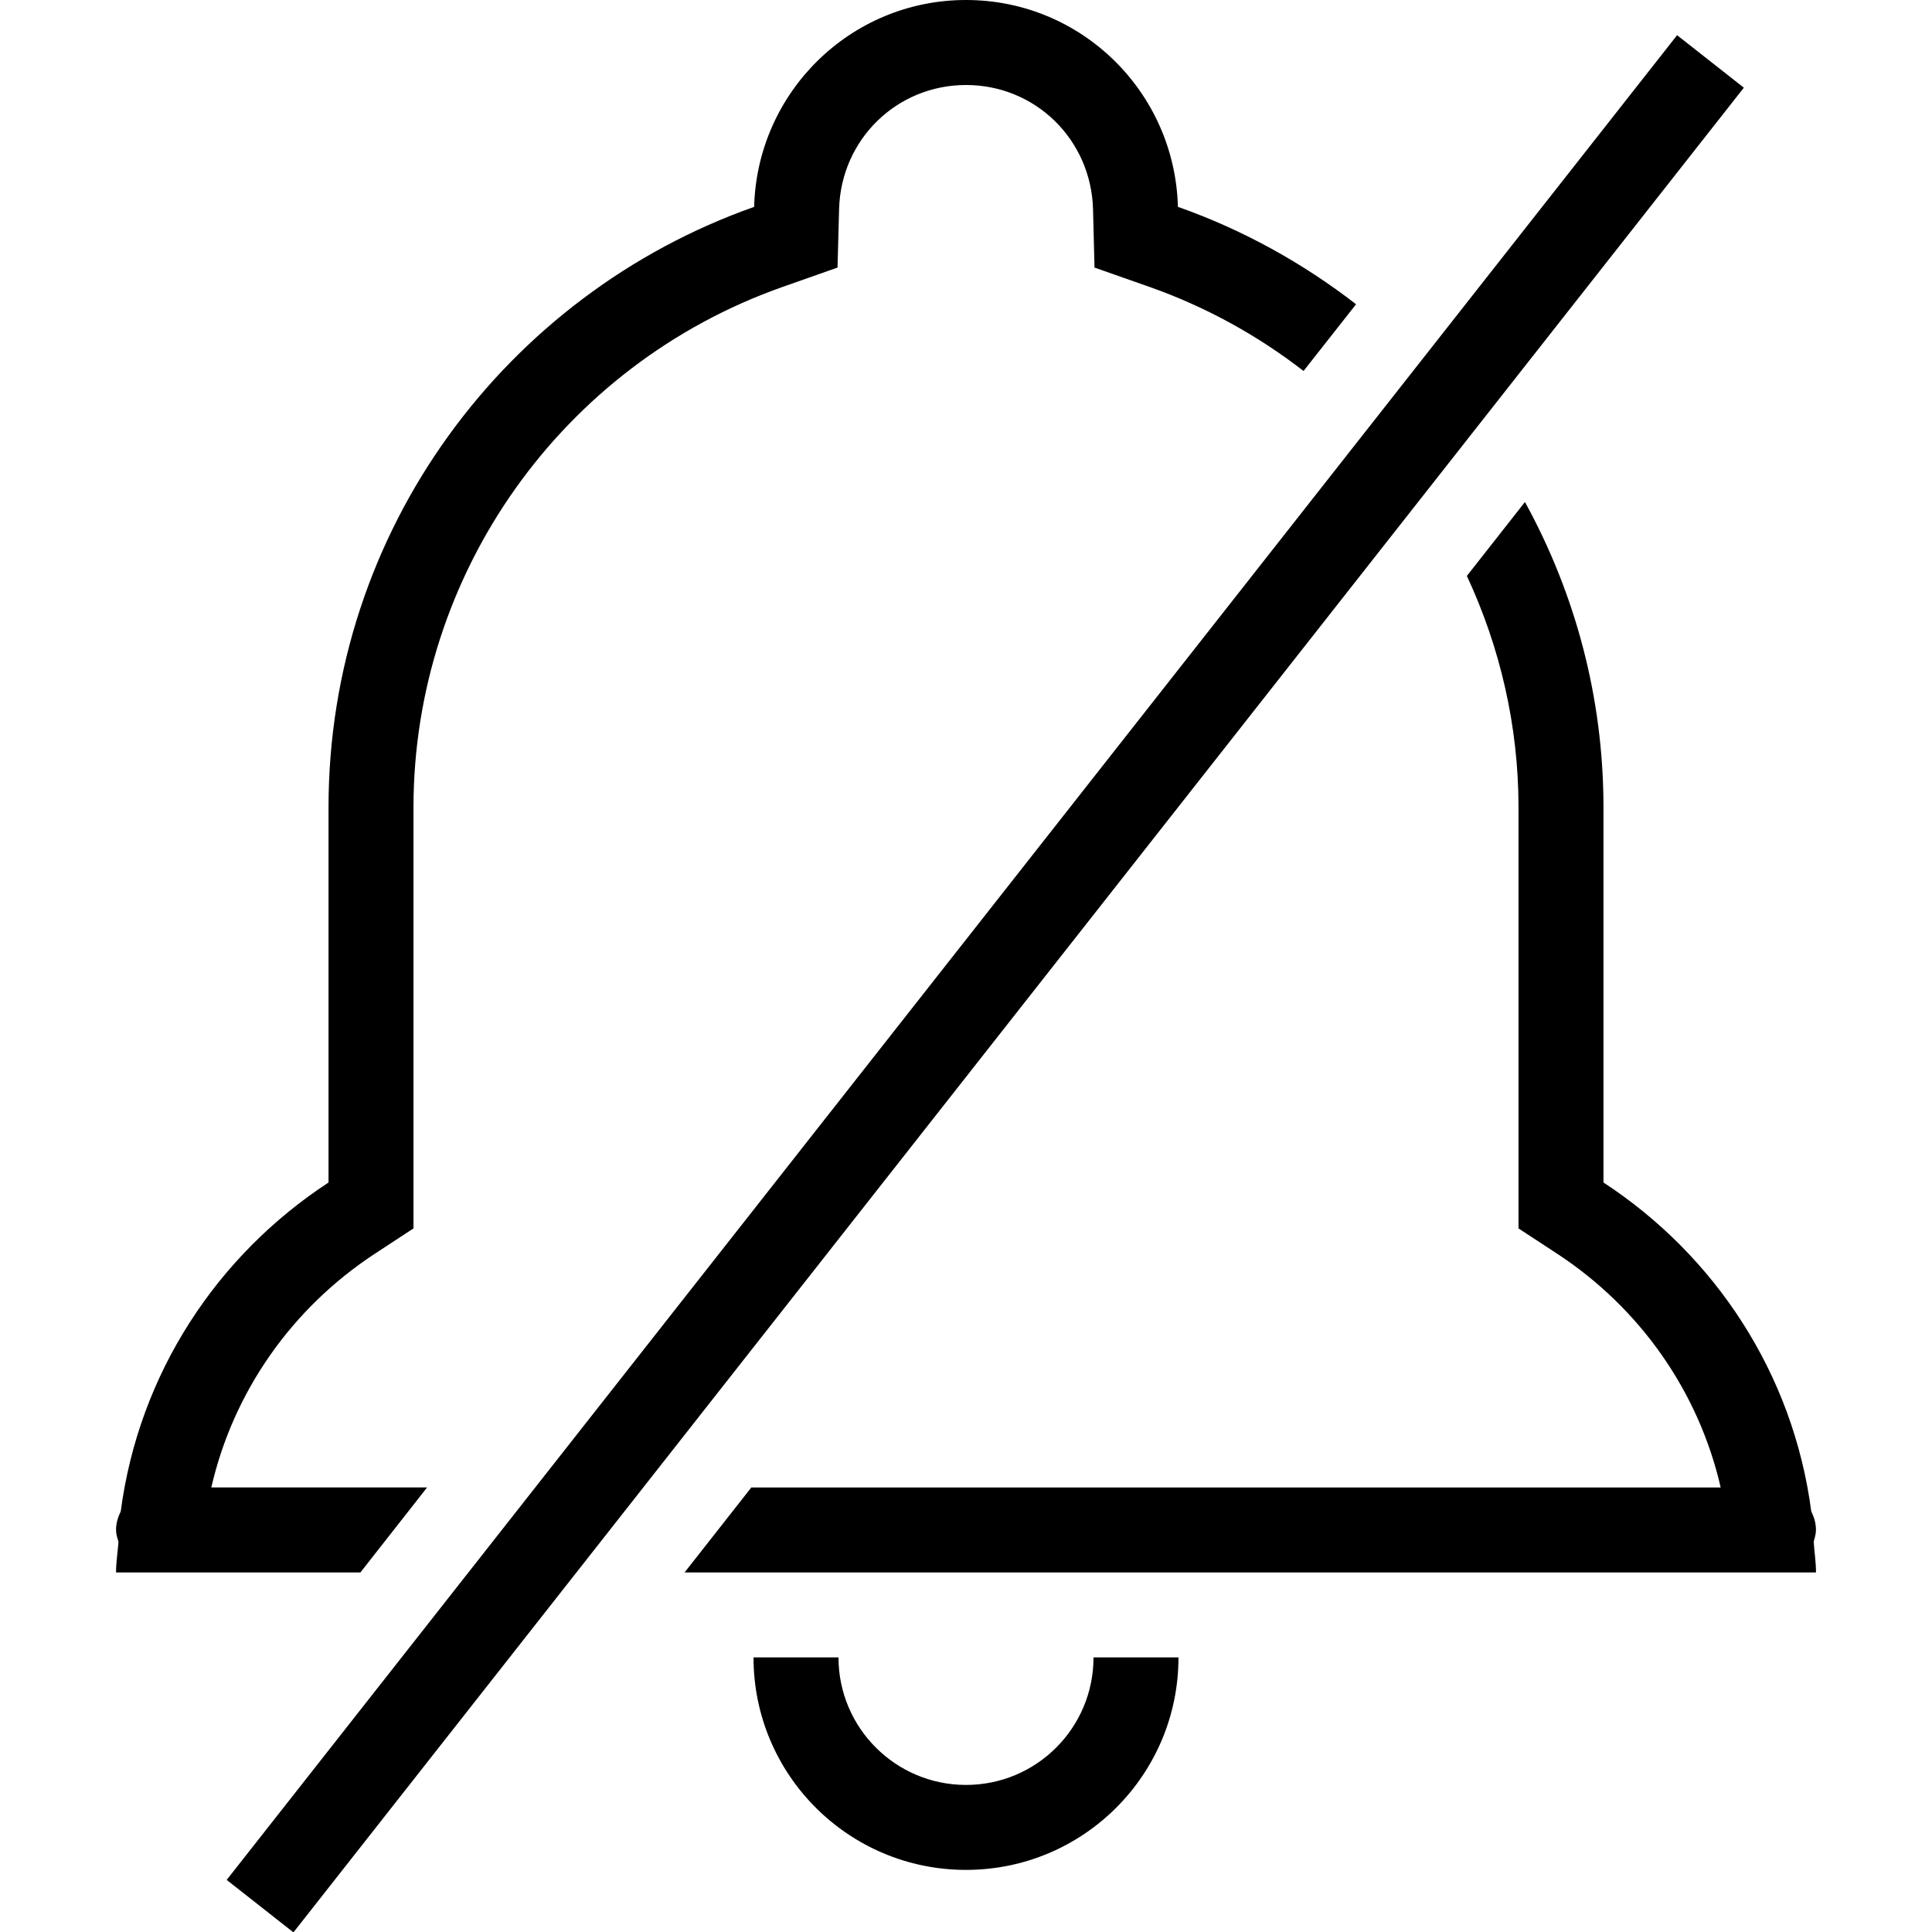 <?xml version="1.0" encoding="utf-8"?>
<!-- Generator: Adobe Illustrator 16.0.0, SVG Export Plug-In . SVG Version: 6.00 Build 0)  -->
<!DOCTYPE svg PUBLIC "-//W3C//DTD SVG 1.1//EN" "http://www.w3.org/Graphics/SVG/1.1/DTD/svg11.dtd">
<svg version="1.1" id="Layer_1" xmlns="http://www.w3.org/2000/svg" xmlns:xlink="http://www.w3.org/1999/xlink" x="0px" y="0px"
	 width="48px" height="48px" viewBox="0 0 48 48" enable-background="new 0 0 48 48" xml:space="preserve">
<g>
	<path d="M24,44.346c-1.748,0-3.168-1.418-3.168-3.168h-2.111c0,2.916,2.363,5.279,5.279,5.279s5.279-2.363,5.279-5.279h-2.111
		C27.168,42.928,25.752,44.346,24,44.346z"/>
	<path d="M10.611,36.955H5.25c0.543-2.367,1.992-4.451,4.07-5.811l0.953-0.625v-1.141v-9.317c0-5.8,3.684-10.997,9.166-12.931
		l1.369-0.482l0.039-1.452C20.893,3.467,22.279,2.112,24,2.112c1.723,0,3.107,1.354,3.156,3.084l0.037,1.452l1.371,0.482
		c1.404,0.496,2.688,1.208,3.822,2.087l1.305-1.658c-1.326-1.026-2.814-1.852-4.426-2.42C29.189,2.289,26.869,0,24,0
		c-2.865,0-5.188,2.289-5.264,5.14C12.582,7.311,8.162,13.163,8.162,20.062v9.317C5.396,31.188,3.451,34.121,3,37.549
		c-0.068,0.141-0.117,0.293-0.117,0.461c0,0.105,0.031,0.199,0.061,0.293c-0.018,0.256-0.061,0.504-0.061,0.764h1.057h1.055h3.959
		L10.611,36.955z"/>
	<path d="M45.117,38.01c0-0.168-0.047-0.32-0.117-0.461c-0.449-3.428-2.396-6.361-5.162-8.17v-9.317c0-2.754-0.713-5.336-1.951-7.59
		l-1.443,1.837c0.824,1.769,1.283,3.723,1.283,5.753v9.317v1.141l0.955,0.625c2.076,1.359,3.525,3.443,4.068,5.811H18.666
		l-1.658,2.111h25.998h1.057h1.055c0-0.26-0.041-0.508-0.057-0.764C45.086,38.209,45.117,38.115,45.117,38.01z"/>
	<rect x="-4.674" y="23.362" transform="matrix(0.618 -0.786 0.786 0.618 -9.842 28.594)" width="58.309" height="2.11"/>
</g>
</svg>
